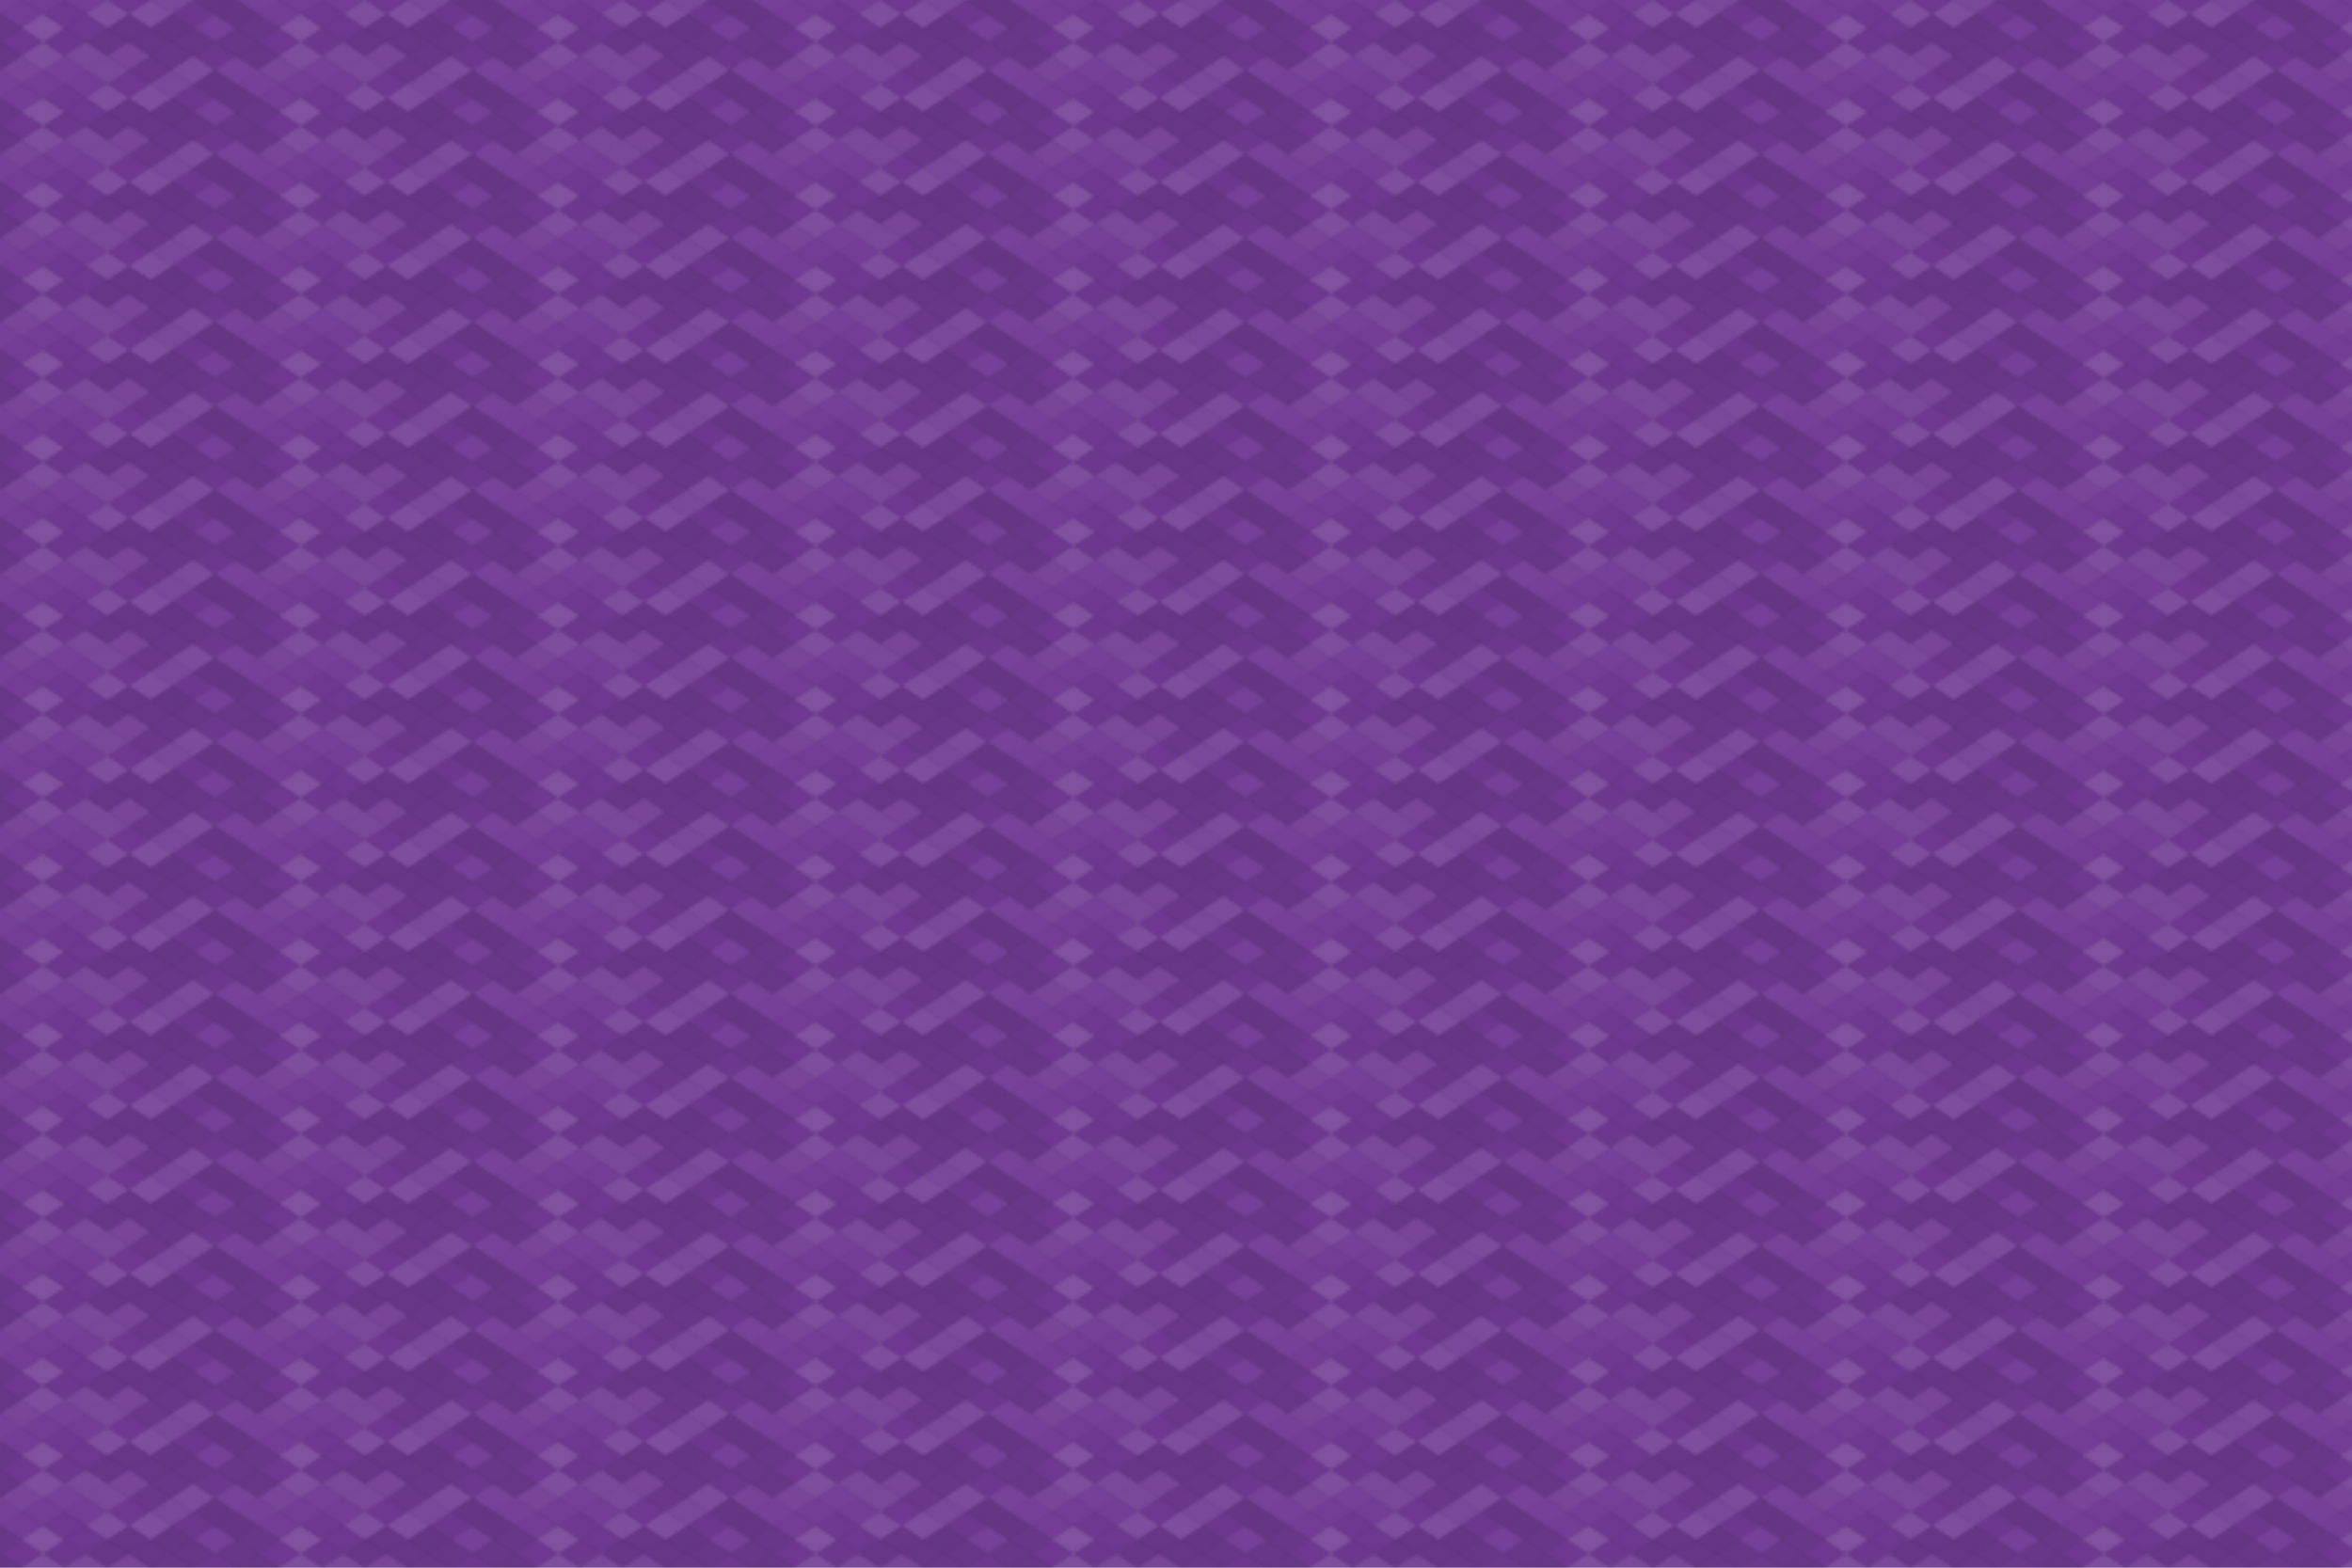 <svg xmlns="http://www.w3.org/2000/svg" width="840" height="560" viewBox="0 0 840 560"><defs><pattern id="pattern" patternUnits="userSpaceOnUse" width="92" height="30"><rect x="0" y="0" width="100%" height="100%" fill="rgb(113,58,149)"></rect><polyline points="7.667,0,15.333,5,7.667,10,0,5" fill="#ddd" fill-opacity="0.037" stroke="#000" stroke-opacity="0.02" transform="translate(-7.667,-5)"></polyline><polyline points="7.667,0,15.333,5,7.667,10,0,5" fill="#ddd" fill-opacity="0.037" stroke="#000" stroke-opacity="0.02" transform="translate(84.333,-5)"></polyline><polyline points="7.667,0,15.333,5,7.667,10,0,5" fill="#ddd" fill-opacity="0.037" stroke="#000" stroke-opacity="0.02" transform="translate(-7.667,25)"></polyline><polyline points="7.667,0,15.333,5,7.667,10,0,5" fill="#ddd" fill-opacity="0.037" stroke="#000" stroke-opacity="0.02" transform="translate(84.333,25)"></polyline><polyline points="7.667,0,15.333,5,7.667,10,0,5" fill="#ddd" fill-opacity="0.02" stroke="#000" stroke-opacity="0.02" transform="translate(7.667,-5)"></polyline><polyline points="7.667,0,15.333,5,7.667,10,0,5" fill="#ddd" fill-opacity="0.02" stroke="#000" stroke-opacity="0.02" transform="translate(7.667,25)"></polyline><polyline points="7.667,0,15.333,5,7.667,10,0,5" fill="#ddd" fill-opacity="0.02" stroke="#000" stroke-opacity="0.02" transform="translate(23,-5)"></polyline><polyline points="7.667,0,15.333,5,7.667,10,0,5" fill="#ddd" fill-opacity="0.02" stroke="#000" stroke-opacity="0.02" transform="translate(23,25)"></polyline><polyline points="7.667,0,15.333,5,7.667,10,0,5" fill="#222" fill-opacity="0.029" stroke="#000" stroke-opacity="0.02" transform="translate(38.333,-5)"></polyline><polyline points="7.667,0,15.333,5,7.667,10,0,5" fill="#222" fill-opacity="0.029" stroke="#000" stroke-opacity="0.02" transform="translate(38.333,25)"></polyline><polyline points="7.667,0,15.333,5,7.667,10,0,5" fill="#ddd" fill-opacity="0.089" stroke="#000" stroke-opacity="0.02" transform="translate(53.667,-5)"></polyline><polyline points="7.667,0,15.333,5,7.667,10,0,5" fill="#ddd" fill-opacity="0.089" stroke="#000" stroke-opacity="0.02" transform="translate(53.667,25)"></polyline><polyline points="7.667,0,15.333,5,7.667,10,0,5" fill="#222" fill-opacity="0.133" stroke="#000" stroke-opacity="0.02" transform="translate(69,-5)"></polyline><polyline points="7.667,0,15.333,5,7.667,10,0,5" fill="#222" fill-opacity="0.133" stroke="#000" stroke-opacity="0.02" transform="translate(69,25)"></polyline><polyline points="7.667,0,15.333,5,7.667,10,0,5" fill="#ddd" fill-opacity="0.02" stroke="#000" stroke-opacity="0.02" transform="translate(0,0)"></polyline><polyline points="7.667,0,15.333,5,7.667,10,0,5" fill="#ddd" fill-opacity="0.02" stroke="#000" stroke-opacity="0.02" transform="translate(92,0)"></polyline><polyline points="7.667,0,15.333,5,7.667,10,0,5" fill="#222" fill-opacity="0.046" stroke="#000" stroke-opacity="0.02" transform="translate(15.333,0)"></polyline><polyline points="7.667,0,15.333,5,7.667,10,0,5" fill="#ddd" fill-opacity="0.124" stroke="#000" stroke-opacity="0.02" transform="translate(30.667,0)"></polyline><polyline points="7.667,0,15.333,5,7.667,10,0,5" fill="#ddd" fill-opacity="0.124" stroke="#000" stroke-opacity="0.02" transform="translate(46,0)"></polyline><polyline points="7.667,0,15.333,5,7.667,10,0,5" fill="#222" fill-opacity="0.063" stroke="#000" stroke-opacity="0.02" transform="translate(61.333,0)"></polyline><polyline points="7.667,0,15.333,5,7.667,10,0,5" fill="#222" fill-opacity="0.15" stroke="#000" stroke-opacity="0.02" transform="translate(76.667,0)"></polyline><polyline points="7.667,0,15.333,5,7.667,10,0,5" fill="#222" fill-opacity="0.098" stroke="#000" stroke-opacity="0.02" transform="translate(-7.667,5)"></polyline><polyline points="7.667,0,15.333,5,7.667,10,0,5" fill="#222" fill-opacity="0.098" stroke="#000" stroke-opacity="0.02" transform="translate(84.333,5)"></polyline><polyline points="7.667,0,15.333,5,7.667,10,0,5" fill="#ddd" fill-opacity="0.141" stroke="#000" stroke-opacity="0.02" transform="translate(7.667,5)"></polyline><polyline points="7.667,0,15.333,5,7.667,10,0,5" fill="#222" fill-opacity="0.046" stroke="#000" stroke-opacity="0.02" transform="translate(23,5)"></polyline><polyline points="7.667,0,15.333,5,7.667,10,0,5" fill="#222" fill-opacity="0.115" stroke="#000" stroke-opacity="0.02" transform="translate(38.333,5)"></polyline><polyline points="7.667,0,15.333,5,7.667,10,0,5" fill="#222" fill-opacity="0.15" stroke="#000" stroke-opacity="0.02" transform="translate(53.667,5)"></polyline><polyline points="7.667,0,15.333,5,7.667,10,0,5" fill="#ddd" fill-opacity="0.037" stroke="#000" stroke-opacity="0.02" transform="translate(69,5)"></polyline><polyline points="7.667,0,15.333,5,7.667,10,0,5" fill="#222" fill-opacity="0.029" stroke="#000" stroke-opacity="0.02" transform="translate(0,10)"></polyline><polyline points="7.667,0,15.333,5,7.667,10,0,5" fill="#222" fill-opacity="0.029" stroke="#000" stroke-opacity="0.02" transform="translate(92,10)"></polyline><polyline points="7.667,0,15.333,5,7.667,10,0,5" fill="#222" fill-opacity="0.063" stroke="#000" stroke-opacity="0.02" transform="translate(15.333,10)"></polyline><polyline points="7.667,0,15.333,5,7.667,10,0,5" fill="#222" fill-opacity="0.115" stroke="#000" stroke-opacity="0.02" transform="translate(30.667,10)"></polyline><polyline points="7.667,0,15.333,5,7.667,10,0,5" fill="#222" fill-opacity="0.115" stroke="#000" stroke-opacity="0.02" transform="translate(46,10)"></polyline><polyline points="7.667,0,15.333,5,7.667,10,0,5" fill="#222" fill-opacity="0.115" stroke="#000" stroke-opacity="0.02" transform="translate(61.333,10)"></polyline><polyline points="7.667,0,15.333,5,7.667,10,0,5" fill="#222" fill-opacity="0.098" stroke="#000" stroke-opacity="0.02" transform="translate(76.667,10)"></polyline><polyline points="7.667,0,15.333,5,7.667,10,0,5" fill="#222" fill-opacity="0.115" stroke="#000" stroke-opacity="0.02" transform="translate(-7.667,15)"></polyline><polyline points="7.667,0,15.333,5,7.667,10,0,5" fill="#222" fill-opacity="0.115" stroke="#000" stroke-opacity="0.02" transform="translate(84.333,15)"></polyline><polyline points="7.667,0,15.333,5,7.667,10,0,5" fill="#ddd" fill-opacity="0.124" stroke="#000" stroke-opacity="0.02" transform="translate(7.667,15)"></polyline><polyline points="7.667,0,15.333,5,7.667,10,0,5" fill="#ddd" fill-opacity="0.089" stroke="#000" stroke-opacity="0.02" transform="translate(23,15)"></polyline><polyline points="7.667,0,15.333,5,7.667,10,0,5" fill="#ddd" fill-opacity="0.072" stroke="#000" stroke-opacity="0.02" transform="translate(38.333,15)"></polyline><polyline points="7.667,0,15.333,5,7.667,10,0,5" fill="#222" fill-opacity="0.098" stroke="#000" stroke-opacity="0.02" transform="translate(53.667,15)"></polyline><polyline points="7.667,0,15.333,5,7.667,10,0,5" fill="#222" fill-opacity="0.063" stroke="#000" stroke-opacity="0.02" transform="translate(69,15)"></polyline><polyline points="7.667,0,15.333,5,7.667,10,0,5" fill="#ddd" fill-opacity="0.072" stroke="#000" stroke-opacity="0.02" transform="translate(0,20)"></polyline><polyline points="7.667,0,15.333,5,7.667,10,0,5" fill="#ddd" fill-opacity="0.072" stroke="#000" stroke-opacity="0.02" transform="translate(92,20)"></polyline><polyline points="7.667,0,15.333,5,7.667,10,0,5" fill="#ddd" fill-opacity="0.037" stroke="#000" stroke-opacity="0.02" transform="translate(15.333,20)"></polyline><polyline points="7.667,0,15.333,5,7.667,10,0,5" fill="#ddd" fill-opacity="0.089" stroke="#000" stroke-opacity="0.02" transform="translate(30.667,20)"></polyline><polyline points="7.667,0,15.333,5,7.667,10,0,5" fill="#222" fill-opacity="0.081" stroke="#000" stroke-opacity="0.02" transform="translate(46,20)"></polyline><polyline points="7.667,0,15.333,5,7.667,10,0,5" fill="#ddd" fill-opacity="0.107" stroke="#000" stroke-opacity="0.02" transform="translate(61.333,20)"></polyline><polyline points="7.667,0,15.333,5,7.667,10,0,5" fill="#ddd" fill-opacity="0.055" stroke="#000" stroke-opacity="0.02" transform="translate(76.667,20)"></polyline></pattern></defs><rect x="0" y="0" width="840" height="560" fill="url(#pattern)"></rect></svg>